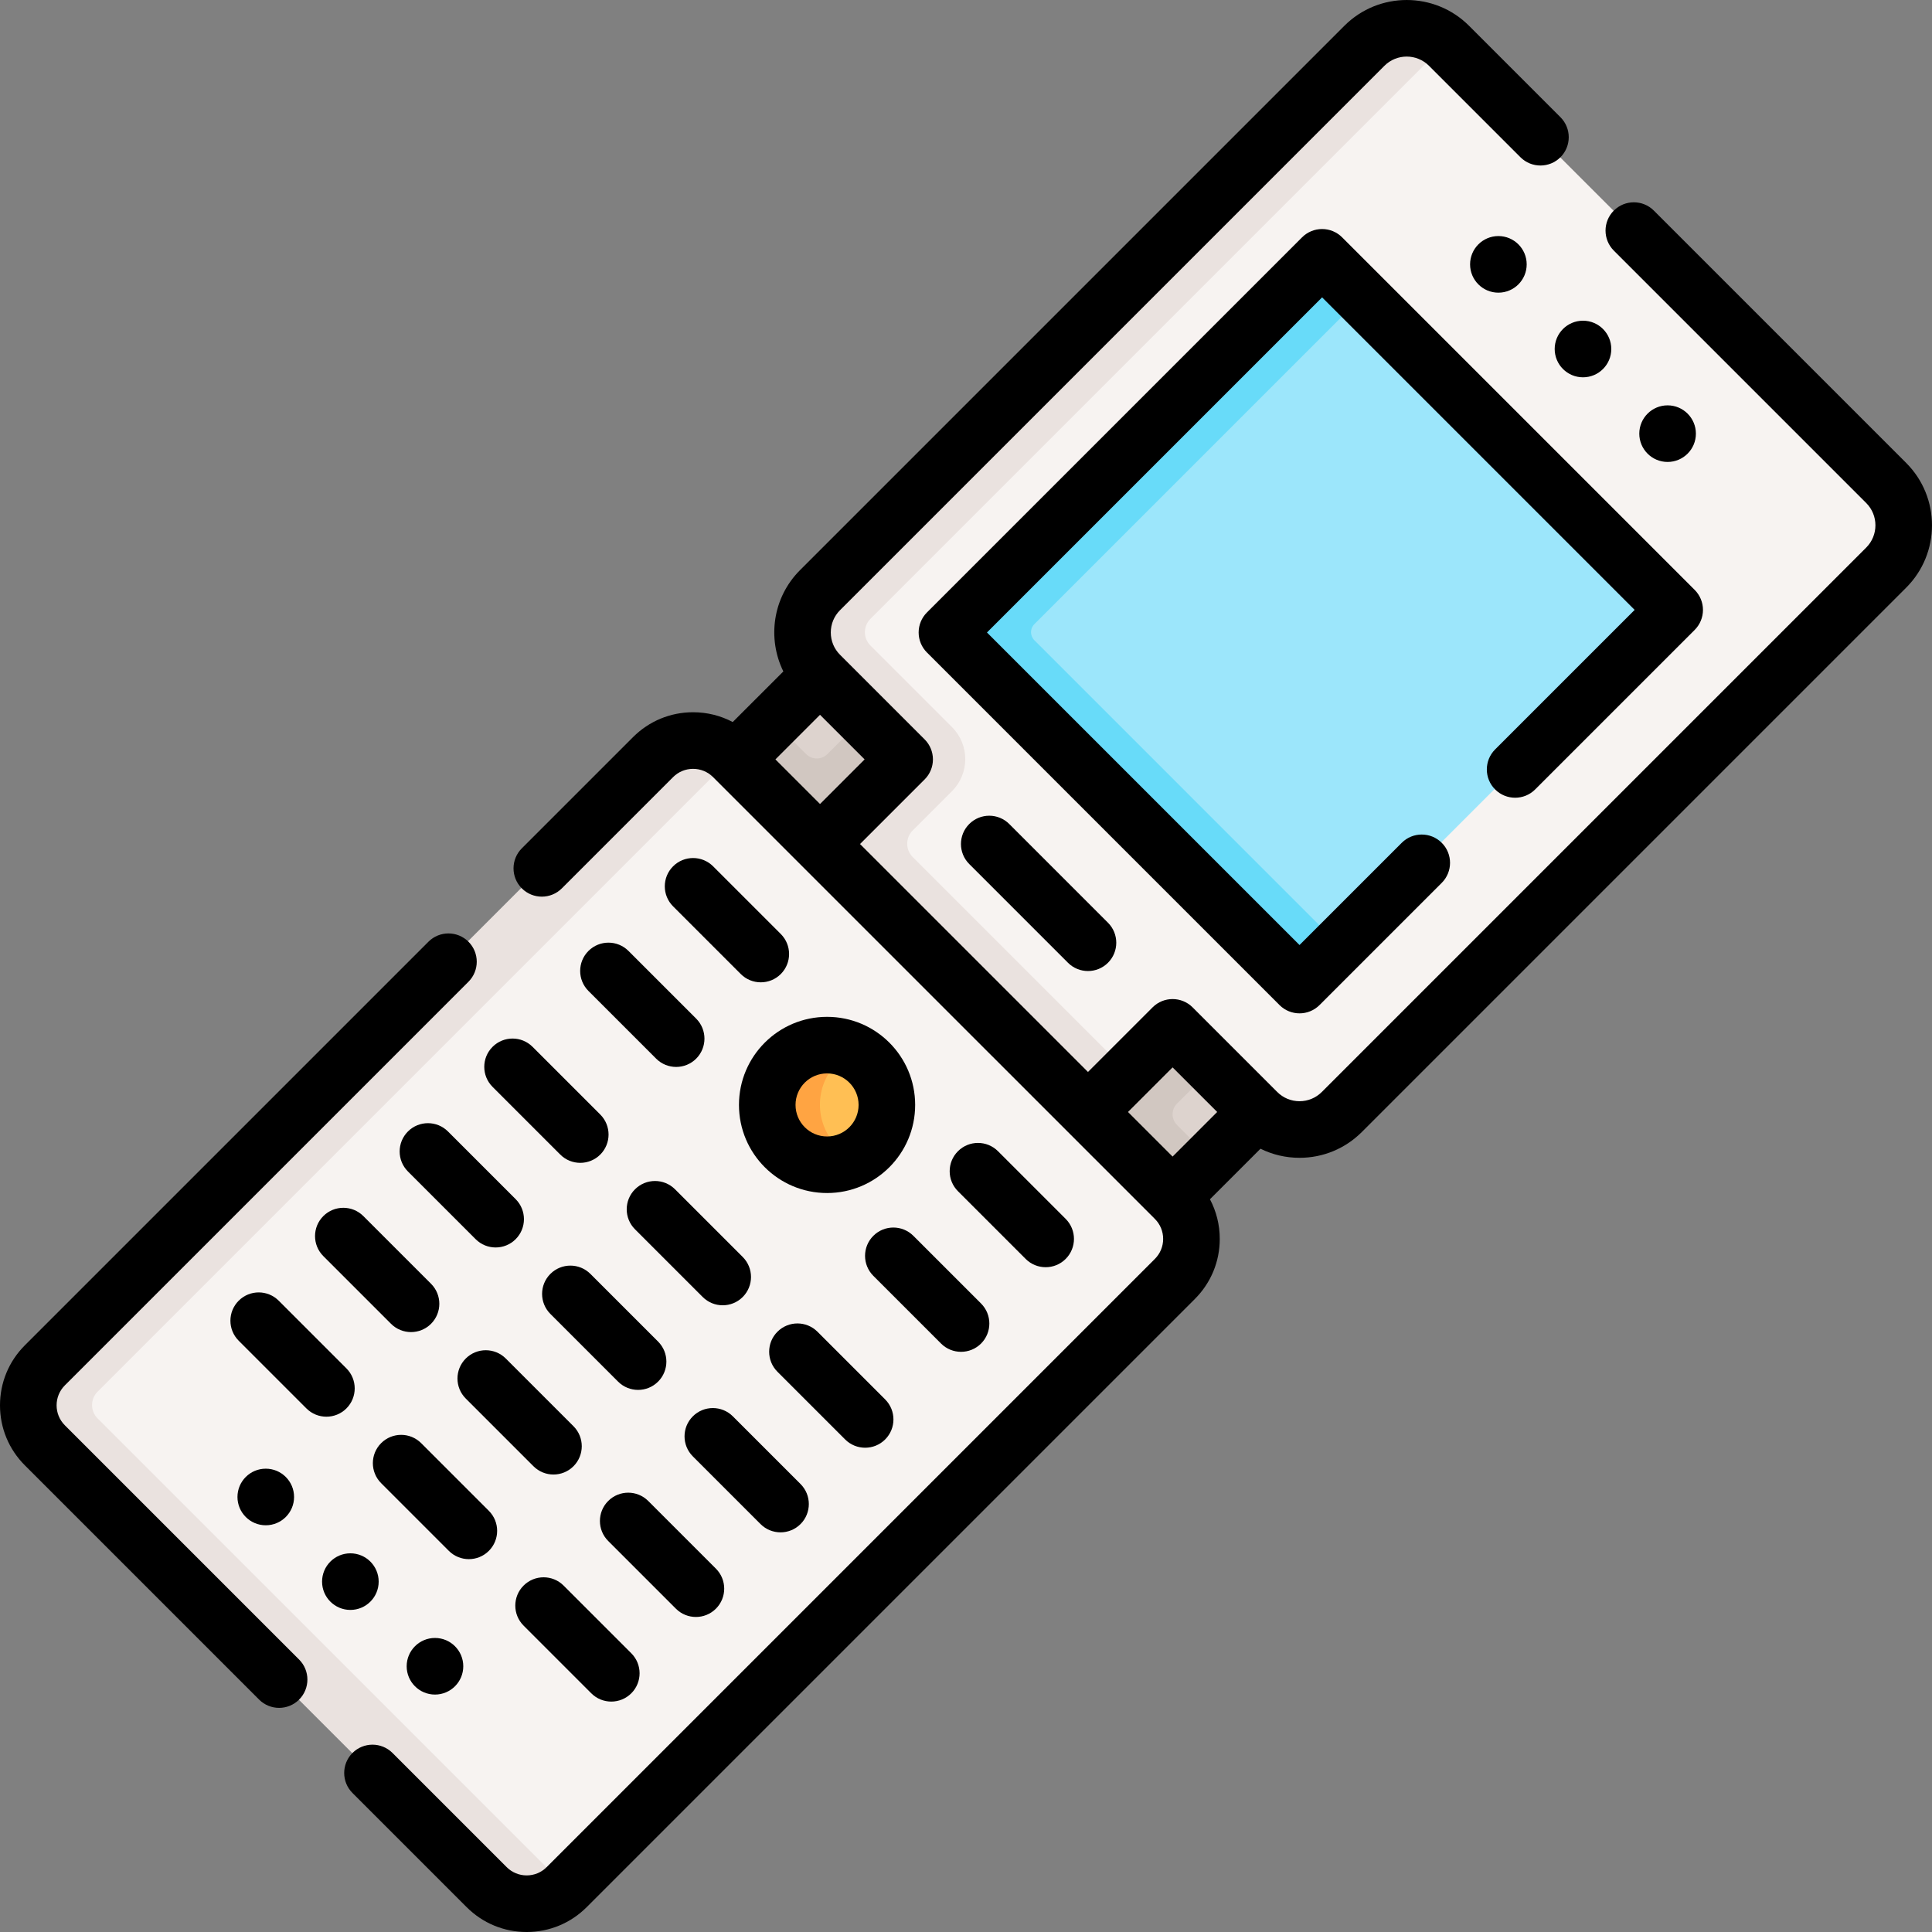 <svg id="Capa_1" enable-background="new 0 0 511.989 511.989" height="512" viewBox="0 0 511.989 511.989" width="512" xmlns="http://www.w3.org/2000/svg"><rect x="0" y="0" width="511.989" height="511.989" fill="#808080" stroke="none"/><g><g><g><path d="m336.859 290.72-16.163 16.177-15.216 5.998-106.637-107.587 5.993-14.27 16.164-16.177z" fill="#ddd3ce"/><path d="m311.912 292.457 10.858-10.858-21.213-21.213-50.205-50.205-21.213-21.213-10.858 10.858c-1.562 1.562-4.095 1.562-5.657 0l-8.788-8.788-10.604 10.609 11.614 11.614 21.213 21.213 50.205 50.205 21.213 21.213 11.614 11.614 10.604-10.609-8.784-8.784c-1.561-1.562-1.561-4.094.001-5.656z" fill="#d1c7c1"/></g><g><g><path d="m351.851 23.712-132.72 132.611c-6.192 6.192-6.192 16.232 0 22.424l18.889 18.889c1.953 1.953 1.953 5.118 0 7.071l-18.889 18.889 68.252 66.669 11.365-6.265 8.282-8.282c1.953-1.953 5.118-1.953 7.071 0l18.889 18.889c6.192 6.192 16.232 6.192 22.424 0l144.264-144.264c6.192-6.192 6.192-16.232 0-22.424l-115.859-115.86c-.193-.194-.398-.373-.599-.555-6.224-5.624-25.37 6.209-31.369 12.208z" fill="#f7f3f1"/><path d="m241.88 220.061 10.404-10.404c4.686-4.686 4.686-12.284 0-16.971l-21.616-21.616c-1.953-1.953-1.953-5.118 0-7.071l151.94-151.94c.195-.195.411-.373.613-.555-6.225-5.621-15.828-5.443-21.826.555l-144.264 144.264c-6.192 6.192-6.192 16.232 0 22.424l18.889 18.889c1.953 1.953 1.953 5.118 0 7.071l-20.757 20.757 71.011 71.011 12.474-12.475-56.868-56.868c-1.953-1.953-1.953-5.119 0-7.071z" fill="#eae2df"/></g></g><g><path d="m128.064 494.52-110.553-111.169c-5.858-5.858-5.858-15.355 0-21.213l148.426-150.723c5.858-5.858 22.307-16.706 28.165-10.848l117.07 117.07c5.858 5.858 5.858 15.355 0 21.213l-161.172 161.172c-5.858 5.858-16.078.356-21.936-5.502z" fill="#f7f3f1"/><path d="m25.858 368.809 168.243-168.243c-5.858-5.858-15.355-5.858-21.213 0l-161.172 161.172c-5.858 5.858-5.858 15.355 0 21.213l117.07 117.07c5.858 5.858 15.355 5.858 21.213 0l-124.141-124.141c-1.952-1.953-1.952-5.118 0-7.071z" fill="#eae2df"/></g><g><path d="m340.667 254.435-83.364-83.364c-1.953-1.953-1.953-5.118 0-7.071l89.344-89.344c1.953-1.953 5.118-1.953 7.071 0l7.071 4.071 79.293 79.293c1.953 1.953 1.953 5.118 0 7.071l-85.273 85.273-7.071 4.071c-1.952 1.952-5.118 1.952-7.071 0z" fill="#9ce6fb"/><path d="m274.102 169.656c-1.172-1.172-1.172-3.071 0-4.243l86.687-86.687-7.071-7.071c-1.953-1.953-5.118-1.953-7.071 0l-92.344 92.345c-1.953 1.953-1.953 5.118 0 7.071l86.364 86.364c1.953 1.953 5.118 1.953 7.071 0l7.071-7.071z" fill="#68dbf9"/></g><g><path d="m230.212 303.95c6.192-6.192 6.192-16.232 0-22.424-1.244-1.244-2.646-2.232-4.138-2.976l-12.308-.006s-16.255 10.658-4.832 24.956c4.368 5.467 17.14 3.427 17.14 3.427 1.492-.745 2.894-1.733 4.138-2.977z" fill="#ffbf54"/><path d="m221.93 303.95c-6.192-6.192-6.192-16.232 0-22.424 1.244-1.244 2.651-2.232 4.144-2.976-5.935-2.959-13.338-1.972-18.286 2.976-6.192 6.192-6.192 16.232 0 22.424 4.948 4.948 12.351 5.936 18.286 2.976-1.493-.744-2.9-1.732-4.144-2.976z" fill="#ffa442"/></g></g><g><path d="m350.36 60.694c-1.989 0-3.897.79-5.303 2.196l-99.415 99.415c-1.407 1.407-2.197 3.314-2.197 5.304s.79 3.896 2.197 5.304l93.435 93.435c1.464 1.464 3.384 2.196 5.303 2.196s3.839-.732 5.303-2.196l32.388-32.388c2.929-2.93 2.929-7.678 0-10.607-2.929-2.928-7.678-2.928-10.606 0l-27.085 27.085-82.829-82.828 88.809-88.81 82.829 82.829-36.975 36.974c-2.929 2.93-2.929 7.678 0 10.607 2.928 2.927 7.677 2.929 10.606 0l42.278-42.277c1.407-1.407 2.197-3.314 2.197-5.304s-.79-3.896-2.197-5.304l-93.435-93.435c-1.406-1.406-3.314-2.196-5.303-2.196z"/><path d="m17.197 377.721c-1.417-1.416-2.197-3.3-2.197-5.303s.78-3.887 2.197-5.303l106.947-106.947c2.929-2.93 2.929-7.678 0-10.607-2.929-2.928-7.678-2.928-10.606 0l-106.948 106.947c-4.25 4.25-6.59 9.9-6.59 15.91s2.341 11.66 6.59 15.91l62.071 62.07c1.464 1.464 3.384 2.196 5.303 2.196s3.839-.732 5.303-2.196c2.929-2.93 2.929-7.678 0-10.607z"/><path d="m505.159 122.689-66.881-66.882c-2.928-2.928-7.677-2.928-10.606 0-2.929 2.93-2.929 7.678 0 10.607l66.881 66.881c3.258 3.259 3.258 8.56 0 11.817l-144.264 144.264c-1.579 1.579-3.677 2.448-5.909 2.448s-4.33-.869-5.909-2.448l-22.425-22.424c-2.929-2.928-7.678-2.928-10.606 0l-17.121 17.121-60.404-60.403 17.121-17.121c1.407-1.407 2.197-3.314 2.197-5.304s-.79-3.896-2.197-5.304l-22.424-22.425c-1.578-1.578-2.447-3.677-2.447-5.908s.869-4.33 2.447-5.908l144.263-144.263c3.259-3.26 8.56-3.26 11.818 0l24.229 24.229c2.929 2.928 7.678 2.928 10.606 0 2.929-2.93 2.929-7.678 0-10.607l-24.228-24.23c-9.106-9.105-23.925-9.105-33.031 0l-144.264 144.264c-7.25 7.25-8.707 18.112-4.414 26.838l-13.413 13.412c-3.2-1.694-6.784-2.597-10.507-2.597-6.01 0-11.66 2.341-15.91 6.59l-29.476 29.476c-2.929 2.93-2.929 7.678 0 10.607 2.929 2.928 7.678 2.928 10.606 0l29.476-29.477c1.417-1.416 3.3-2.196 5.303-2.196s3.887.78 5.304 2.197l117.071 117.07c1.417 1.416 2.196 3.3 2.196 5.303s-.78 3.887-2.197 5.303l-161.17 161.173c-1.417 1.416-3.3 2.196-5.303 2.196s-3.886-.78-5.303-2.197l-30.251-30.251c-2.929-2.928-7.678-2.928-10.606 0-2.929 2.93-2.929 7.678 0 10.607l30.25 30.25c4.25 4.25 9.9 6.591 15.91 6.591s11.661-2.341 15.91-6.59l161.171-161.172c4.25-4.249 6.591-9.899 6.591-15.91 0-3.724-.902-7.308-2.597-10.508l13.393-13.393c3.176 1.572 6.694 2.408 10.341 2.408 6.239 0 12.104-2.43 16.516-6.841l144.264-144.263c9.105-9.106 9.105-23.923-.001-33.03zm-299.669 78.556 11.818-11.818 11.818 11.818-11.818 11.818zm105.253 105.253-11.818-11.818 11.818-11.818 11.818 11.817z"/><path d="m256.854 218.365c-2.929 2.93-2.929 7.678 0 10.607l26.162 26.162c1.464 1.464 3.384 2.196 5.303 2.196s3.839-.732 5.303-2.196c2.929-2.93 2.929-7.678 0-10.607l-26.162-26.162c-2.928-2.926-7.677-2.928-10.606 0z"/><path d="m188.975 229.578c-2.929-2.928-7.678-2.928-10.606 0-2.929 2.93-2.929 7.678 0 10.607l17.939 17.939c1.464 1.464 3.384 2.196 5.303 2.196s3.839-.732 5.303-2.196c2.929-2.93 2.929-7.678 0-10.607z"/><path d="m155.944 252.002c-2.929 2.93-2.929 7.678 0 10.607l17.939 17.939c1.464 1.464 3.384 2.196 5.303 2.196s3.839-.732 5.303-2.196c2.929-2.93 2.929-7.678 0-10.607l-17.939-17.939c-2.928-2.928-7.677-2.928-10.606 0z"/><path d="m277.107 335.817c1.919 0 3.839-.732 5.303-2.196 2.929-2.93 2.929-7.678 0-10.607l-17.939-17.939c-2.929-2.928-7.678-2.928-10.606 0-2.929 2.93-2.929 7.678 0 10.607l17.939 17.939c1.464 1.463 3.384 2.196 5.303 2.196z"/><path d="m231.439 327.498c-2.929 2.93-2.929 7.678 0 10.607l17.94 17.939c1.464 1.464 3.384 2.196 5.303 2.196s3.839-.732 5.303-2.196c2.929-2.93 2.929-7.678 0-10.607l-17.94-17.939c-2.928-2.927-7.677-2.927-10.606 0z"/><path d="m191.521 345.907c1.919 0 3.839-.732 5.303-2.196 2.929-2.93 2.929-7.678 0-10.607l-17.939-17.939c-2.929-2.928-7.678-2.928-10.606 0-2.929 2.93-2.929 7.678 0 10.607l17.939 17.939c1.464 1.464 3.383 2.196 5.303 2.196z"/><path d="m148.469 305.963c1.464 1.465 3.384 2.197 5.303 2.197s3.839-.732 5.303-2.196c2.929-2.929 2.929-7.678 0-10.606l-17.939-17.94c-2.928-2.93-7.677-2.929-10.606-.001-2.929 2.929-2.929 7.678 0 10.606z"/><path d="m229.268 383.655c1.919 0 3.839-.732 5.303-2.196 2.929-2.93 2.929-7.678 0-10.607l-17.939-17.939c-2.929-2.928-7.678-2.928-10.606 0-2.929 2.93-2.929 7.678 0 10.607l17.939 17.939c1.464 1.464 3.384 2.196 5.303 2.196z"/><path d="m145.853 337.589c-2.929 2.93-2.929 7.678 0 10.607l17.94 17.939c1.464 1.464 3.384 2.196 5.303 2.196s3.839-.732 5.303-2.196c2.929-2.93 2.929-7.678 0-10.607l-17.94-17.939c-2.928-2.928-7.677-2.928-10.606 0z"/><path d="m131.348 330.584c1.919 0 3.839-.732 5.303-2.196 2.929-2.93 2.929-7.678 0-10.607l-17.939-17.939c-2.929-2.928-7.678-2.928-10.606 0-2.929 2.93-2.929 7.678 0 10.607l17.939 17.939c1.464 1.464 3.384 2.196 5.303 2.196z"/><path d="m206.844 406.079c1.919 0 3.839-.732 5.303-2.196 2.929-2.93 2.929-7.678 0-10.607l-17.939-17.939c-2.929-2.928-7.678-2.928-10.606 0-2.929 2.93-2.929 7.678 0 10.607l17.939 17.939c1.464 1.464 3.383 2.196 5.303 2.196z"/><path d="m146.671 390.756c1.919 0 3.839-.732 5.303-2.196 2.929-2.93 2.929-7.678 0-10.607l-17.939-17.939c-2.929-2.928-7.678-2.928-10.606 0-2.929 2.93-2.929 7.678 0 10.607l17.939 17.939c1.465 1.464 3.384 2.196 5.303 2.196z"/><path d="m108.924 353.009c1.919 0 3.839-.732 5.303-2.196 2.929-2.93 2.929-7.678 0-10.607l-17.939-17.939c-2.929-2.928-7.678-2.928-10.606 0-2.929 2.93-2.929 7.678 0 10.607l17.939 17.939c1.464 1.464 3.383 2.196 5.303 2.196z"/><path d="m184.419 428.504c1.919 0 3.839-.732 5.303-2.196 2.929-2.93 2.929-7.678 0-10.607l-17.939-17.939c-2.929-2.928-7.678-2.928-10.606 0-2.929 2.93-2.929 7.678 0 10.607l17.939 17.939c1.465 1.464 3.384 2.196 5.303 2.196z"/><path d="m129.55 410.985c2.929-2.93 2.929-7.678 0-10.607l-17.939-17.939c-2.929-2.928-7.678-2.928-10.606 0-2.929 2.93-2.929 7.678 0 10.607l17.939 17.939c1.464 1.464 3.384 2.196 5.303 2.196s3.839-.733 5.303-2.196z"/><path d="m86.5 375.433c1.919 0 3.839-.732 5.303-2.196 2.929-2.93 2.929-7.678 0-10.607l-17.94-17.94c-2.929-2.928-7.678-2.928-10.606 0-2.929 2.93-2.929 7.678 0 10.607l17.939 17.939c1.465 1.464 3.384 2.197 5.304 2.197z"/><path d="m156.692 448.733c1.464 1.464 3.384 2.196 5.303 2.196s3.839-.732 5.303-2.196c2.929-2.93 2.929-7.678 0-10.607l-17.94-17.939c-2.929-2.928-7.678-2.928-10.606 0-2.929 2.93-2.929 7.678 0 10.607z"/><path d="m219.18 269.468c-12.9 0-23.35 10.45-23.35 23.34 0 12.9 10.45 23.35 23.35 23.35 12.89 0 23.34-10.45 23.34-23.35 0-12.89-10.45-23.34-23.34-23.34zm0 31.7c-4.62 0-8.36-3.74-8.36-8.36 0-4.61 3.74-8.35 8.36-8.35 4.61 0 8.35 3.74 8.35 8.35 0 4.62-3.74 8.36-8.35 8.36z"/><circle cx="397.08" cy="70.058" r="7.5"/><circle cx="419.5" cy="92.488" r="7.5"/><circle cx="441.92" cy="114.919" r="7.5"/><circle cx="70.43" cy="396.706" r="7.5"/><circle cx="92.85" cy="419.137" r="7.5"/><circle cx="115.27" cy="441.567" r="7.5"/></g></g></svg>